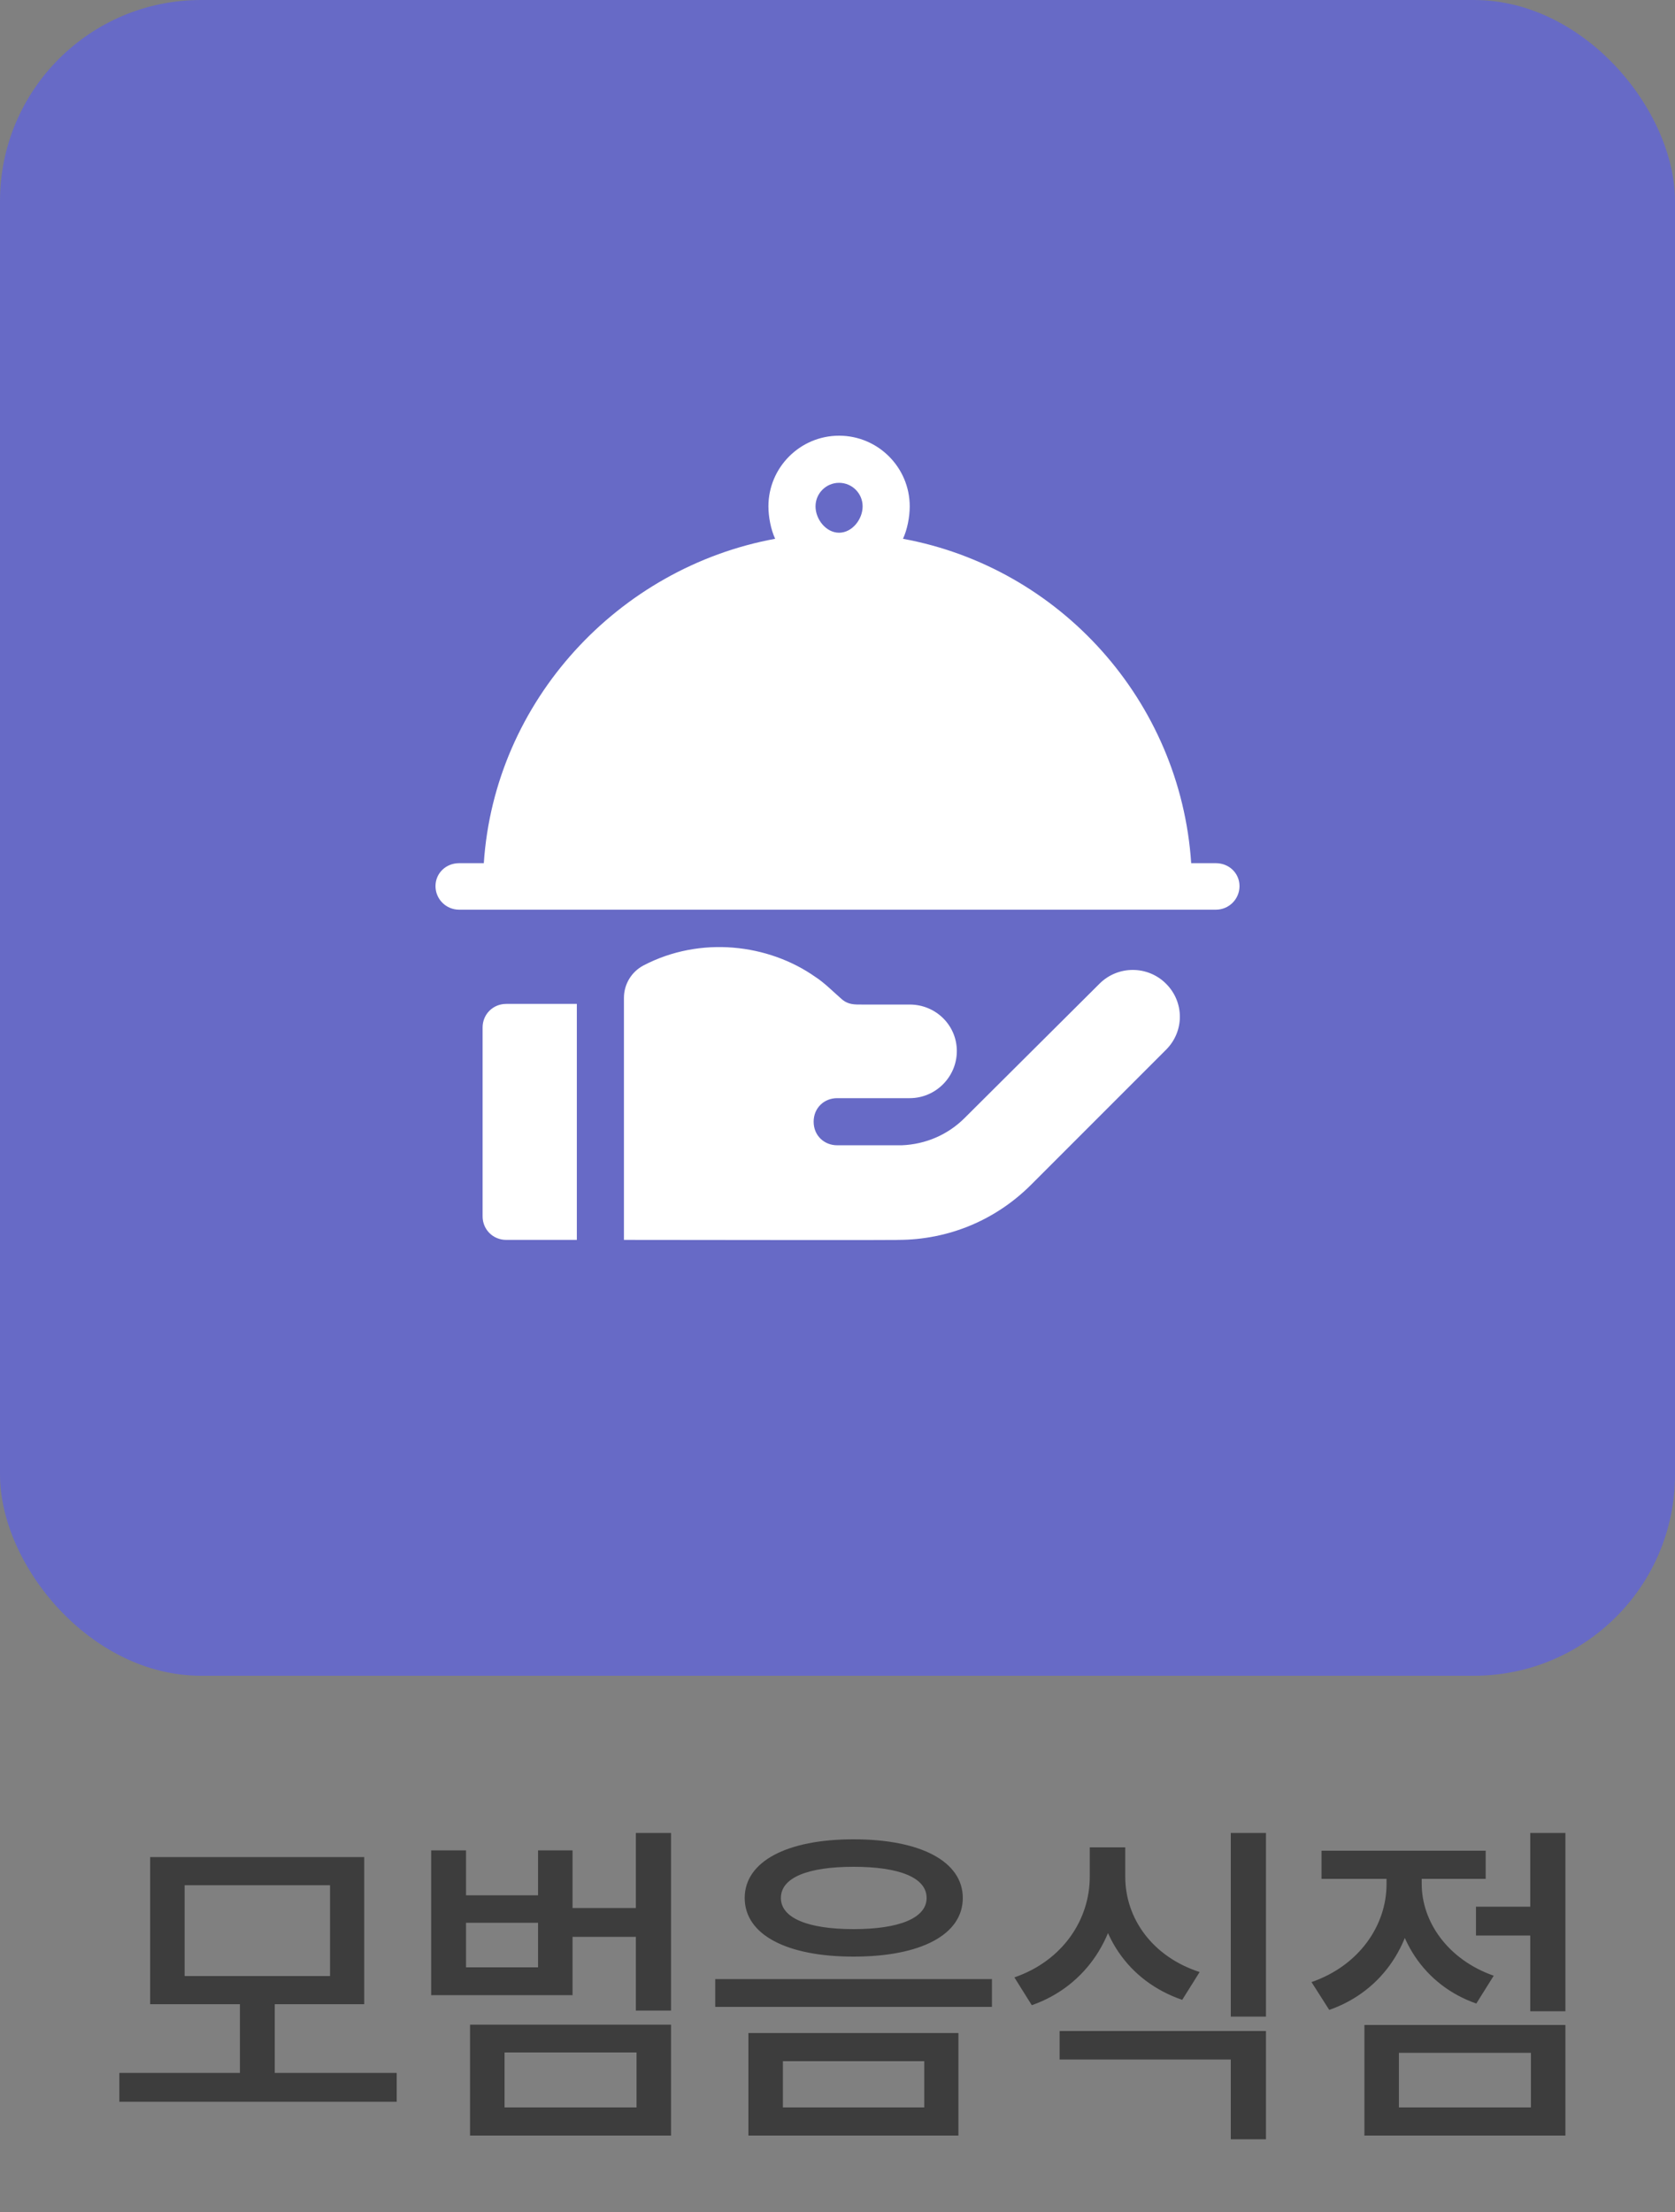 <svg width="50" height="66" viewBox="0 0 50 66" fill="none" xmlns="http://www.w3.org/2000/svg">
<rect x="0" y="0" width="50" height="66" fill="#808080" stroke="none"/>
<rect width="50" height="50" rx="6" fill="#676AC6"/>
<path d="M3.562 61.85H11.842V62.71H3.562V61.85ZM7.162 59.64H8.202V62.07H7.162V59.64ZM4.482 55.41H10.872V59.8H4.482V55.41ZM9.852 56.25H5.512V58.96H9.852V56.25ZM12.871 55.21H13.911V56.55H16.061V55.21H17.091V59.53H12.871V55.21ZM13.911 57.37V58.7H16.061V57.37H13.911ZM16.831 56.93H19.251V57.79H16.831V56.93ZM18.981 54.69H20.031V59.99H18.981V54.69ZM14.031 60.41H20.031V63.72H14.031V60.41ZM19.001 61.24H15.061V62.88H19.001V61.24ZM25.48 54.88C27.48 54.88 28.74 55.54 28.74 56.63C28.74 57.73 27.48 58.38 25.48 58.38C23.49 58.38 22.23 57.73 22.23 56.63C22.23 55.54 23.49 54.88 25.48 54.88ZM25.48 55.7C24.12 55.7 23.31 56.02 23.31 56.63C23.31 57.23 24.12 57.56 25.48 57.56C26.84 57.56 27.66 57.23 27.66 56.63C27.66 56.02 26.84 55.7 25.48 55.7ZM22.34 60.66H28.61V63.72H22.34V60.66ZM27.59 61.5H23.37V62.88H27.59V61.5ZM21.35 59.05H29.61V59.88H21.35V59.05ZM32.53 55.12H33.4V56C33.4 57.73 32.45 59.25 30.8 59.83L30.28 59C31.73 58.5 32.53 57.27 32.53 56V55.12ZM32.73 55.12H33.59V56C33.59 57.23 34.39 58.38 35.81 58.84L35.29 59.67C33.66 59.11 32.73 57.69 32.73 56V55.12ZM31.63 60.6H37.79V63.83H36.74V61.45H31.63V60.6ZM36.74 54.69H37.79V60.17H36.74V54.69ZM44.059 56.89H45.959V57.75H44.059V56.89ZM45.679 54.69H46.729V60.01H45.679V54.69ZM40.729 60.42H46.729V63.72H40.729V60.42ZM45.699 61.25H41.759V62.88H45.699V61.25ZM41.389 55.55H42.239V56.22C42.239 57.91 41.309 59.4 39.679 59.97L39.149 59.14C40.569 58.65 41.389 57.45 41.389 56.22V55.55ZM41.599 55.55H42.439V56.21C42.439 57.34 43.219 58.47 44.589 58.95L44.069 59.78C42.489 59.23 41.599 57.79 41.599 56.21V55.55ZM39.449 55.22H44.349V56.06H39.449V55.22Z" fill="#3D3D3D"/>
<path d="M36.297 25.755H35.558C35.236 20.91 31.636 16.936 26.955 16.076C27.081 15.806 27.156 15.426 27.156 15.109C27.156 13.946 26.21 13 25.047 13C23.884 13 22.938 13.946 22.938 15.109C22.938 15.426 23.013 15.806 23.139 16.076C18.458 16.936 14.764 20.91 14.442 25.755H13.703C13.315 25.755 13 26.051 13 26.439C13 26.828 13.315 27.142 13.703 27.142H36.297C36.685 27.142 37 26.828 37 26.439C37 26.051 36.685 25.755 36.297 25.755H36.297ZM25.047 15.895C24.659 15.895 24.344 15.496 24.344 15.109C24.344 14.721 24.659 14.406 25.047 14.406C25.435 14.406 25.75 14.721 25.75 15.109C25.75 15.497 25.435 15.895 25.047 15.895Z" fill="white"/>
<path d="M15.11 29.954C14.716 29.954 14.406 30.263 14.406 30.657V36.292C14.406 36.686 14.716 36.995 15.11 36.995H17.219V29.954H15.11V29.954Z" fill="white"/>
<path d="M34.808 29.352C34.259 28.803 33.369 28.803 32.82 29.352L28.794 33.359C28.289 33.863 27.625 34.144 26.917 34.172H24.991C24.605 34.172 24.288 33.885 24.288 33.469C24.288 33.052 24.605 32.766 24.991 32.766H27.156C27.93 32.766 28.562 32.133 28.562 31.36C28.562 30.587 27.93 29.973 27.156 29.973H25.75C25.504 29.973 25.317 29.982 25.117 29.804C24.868 29.586 24.597 29.314 24.344 29.152C22.938 28.161 20.906 27.92 19.211 28.805C18.851 28.993 18.625 29.366 18.625 29.773V36.995C27.568 37.007 26.75 36.995 26.804 36.995C28.306 36.995 29.719 36.41 30.781 35.347L34.808 31.321C35.357 30.772 35.357 29.901 34.808 29.352H34.808Z" fill="white"/>
</svg>
